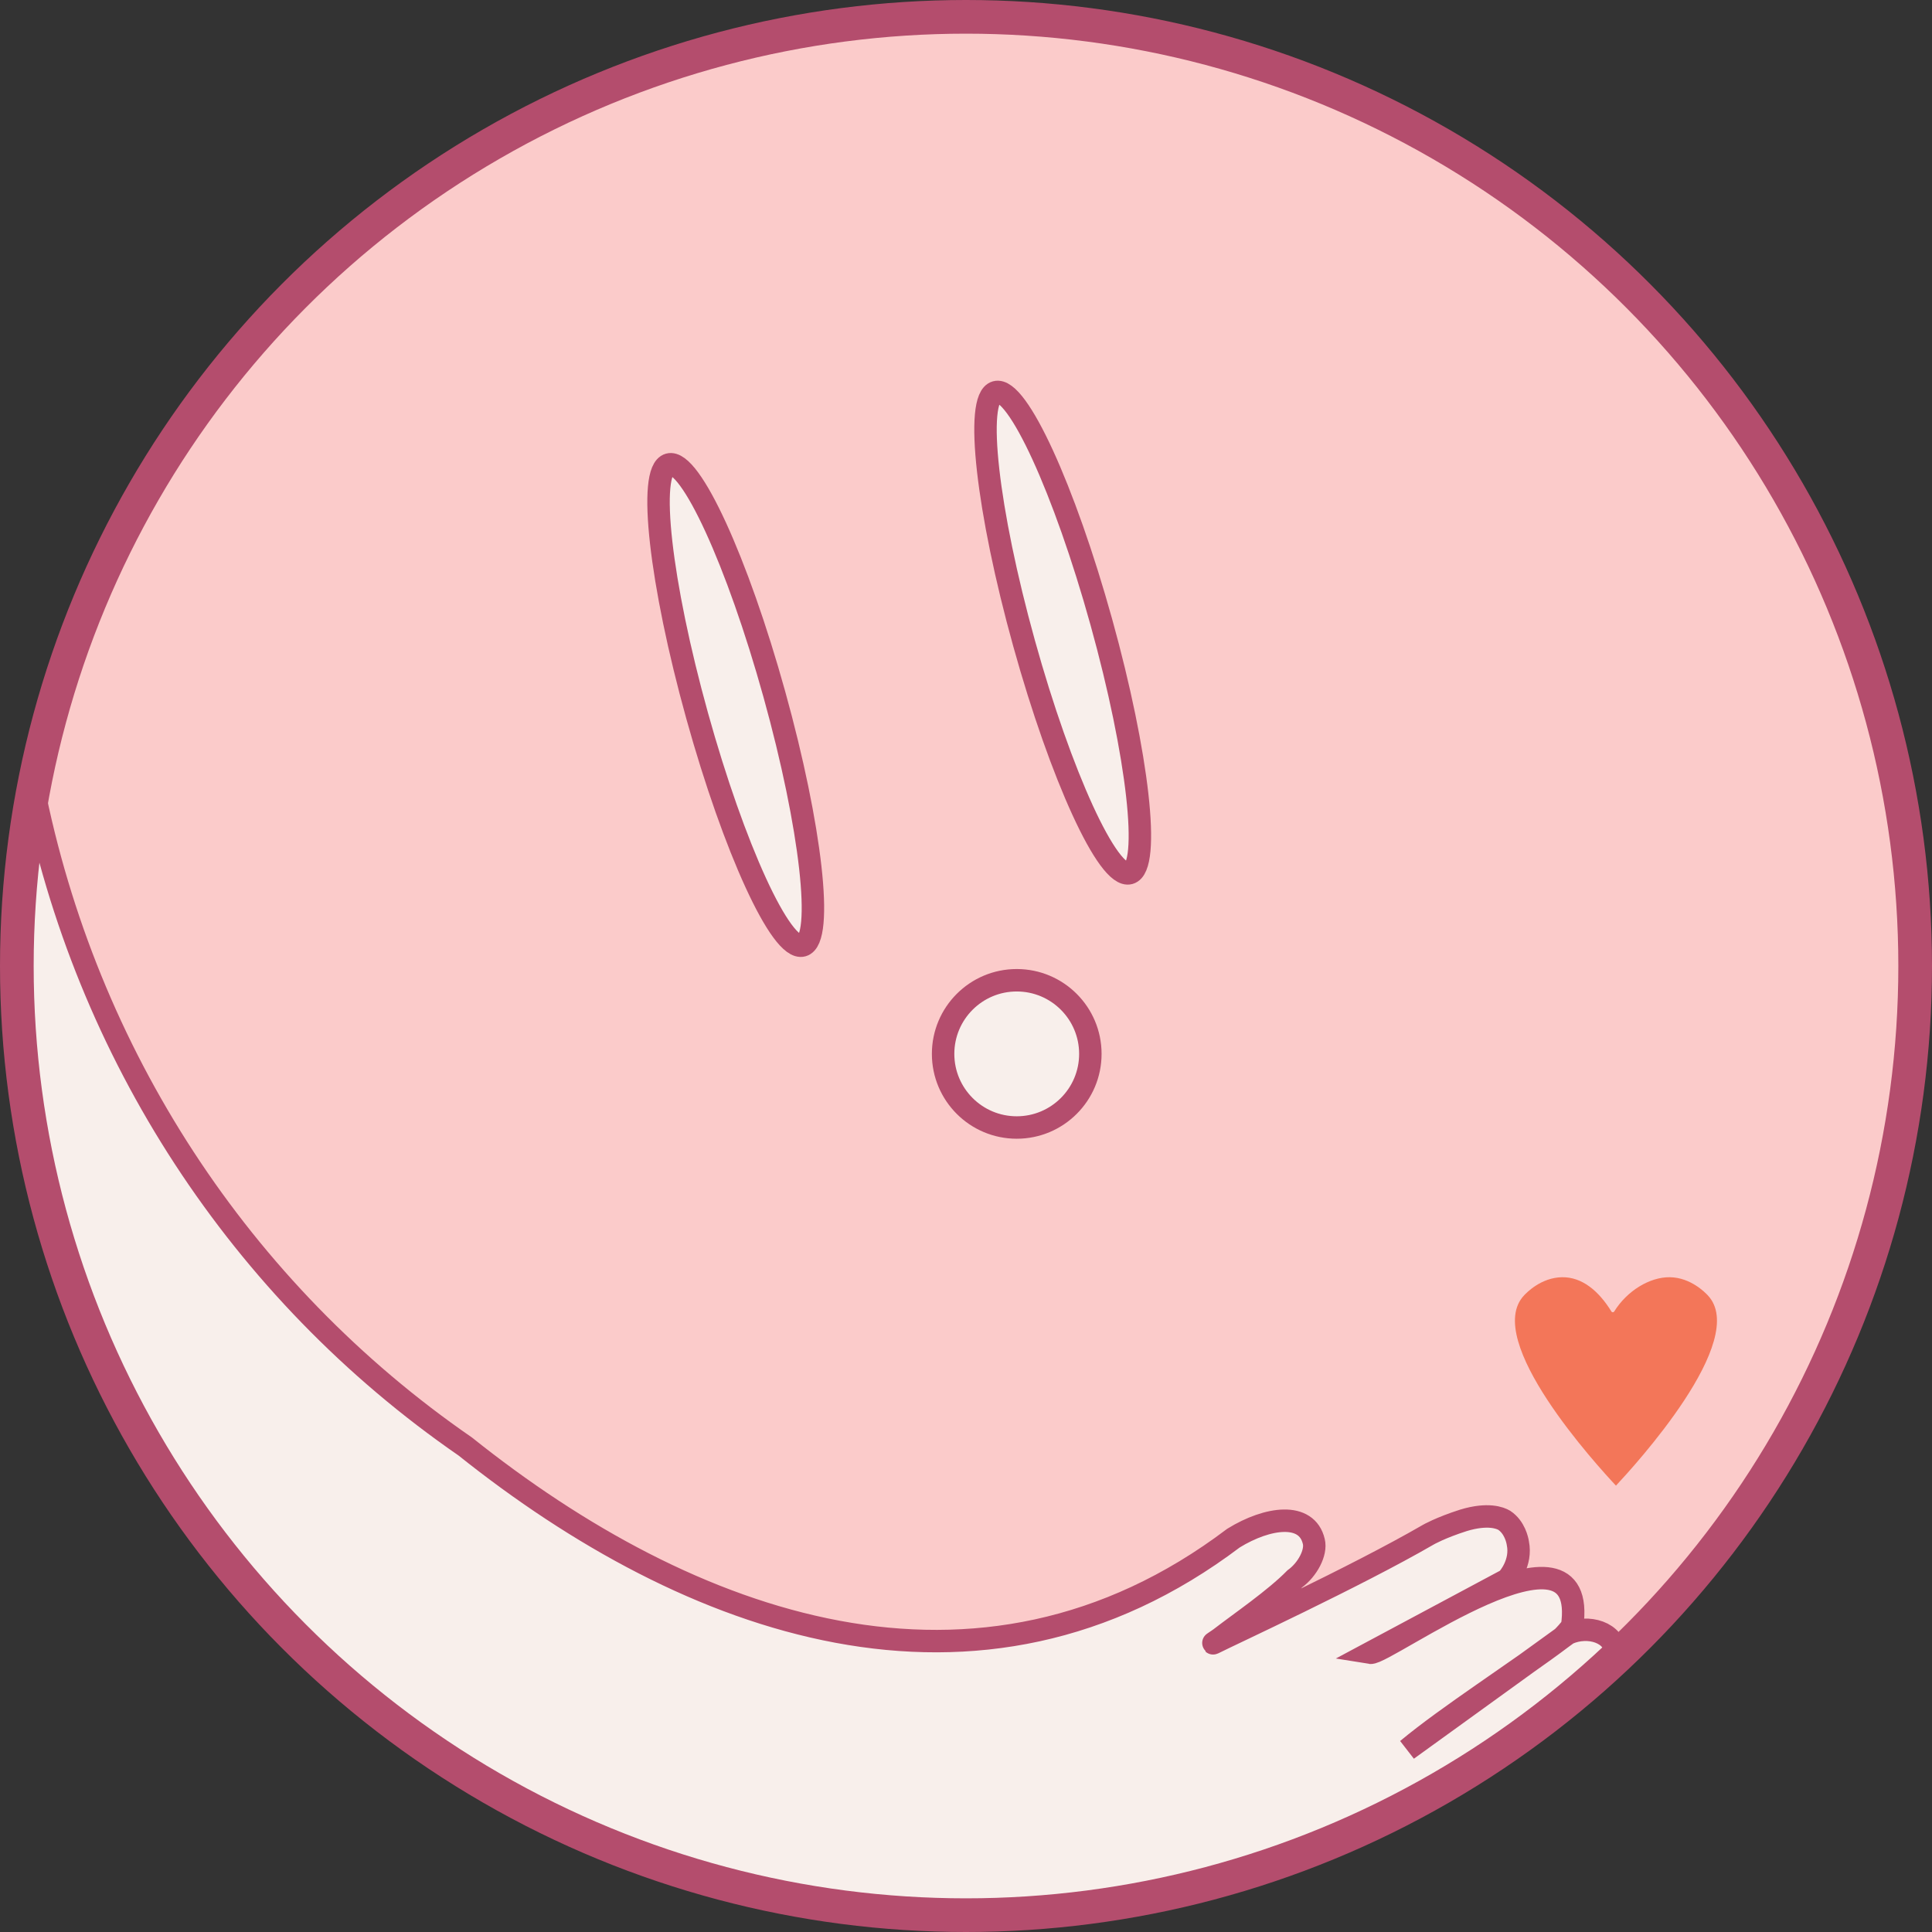 <?xml version="1.0" encoding="UTF-8"?>
<svg id="Layer_2" data-name="Layer 2" xmlns="http://www.w3.org/2000/svg" viewBox="0 0 172.14 172.14">
  <rect x="0" y="0" width="172.14" height="172.14" fill="#333333" stroke="none"/>
  <defs>
    <style>
      .cls-1 {
        fill: #fbcbca;
      }

      .cls-2 {
        fill: none;
        stroke-width: 3px;
      }

      .cls-2, .cls-3 {
        stroke: #b44d6d;
        stroke-miterlimit: 10;
      }

      .cls-3 {
        fill: #f8efeb;
        stroke-width: 2px;
      }

      .cls-4 {
        fill: #f37659;
      }
    </style>
  </defs>
  <g id="Layer_1-2" data-name="Layer 1">
    <g>
      <path class="cls-1" d="M86.07,170.64c-46.71,0-84.57-37.86-84.57-84.57,0-46.71,37.86-84.57,84.57-84.57,46.71,0,84.57,37.86,84.57,84.57,0,46.71-37.86,84.57-84.57,84.57Z"/>
      <path class="cls-3" d="M143.98,147.33c-15.31,15.34-34.65,23.05-58.01,23.05C39.24,170.38,1.4,132.5,1.4,85.82c0-5.43.52-10.75,1.52-15.86,4.7,23.88,18.45,45.06,38.53,58.92,19.94,15.93,45.69,25.37,68.46,8.16,3.04-1.87,6.53-2.35,7.15.31.24.97-.55,2.49-1.69,3.32-1.8,1.83-4.8,3.87-6.64,5.29-.17.14-1.07.69-.41.35,1.07-.55,12.51-5.84,18.94-9.57,0,0,1.07-.62,3.14-1.28,2.18-.66,3.28-.21,3.63,0,.93.62,1.17,1.76,1.21,2.04.35,1.73-.79,3.08-.97,3.25l-12.17,6.51c1.29.21,19.58-13.35,17.97-2.33-.28.35-.55.66-.86.97l-13.82,9.99c3.64-3.03,9.72-6.9,13.82-9.99l.48-.35c1.8-.82,4.22-.12,4.27,1.79Z"/>
      <circle class="cls-3" cx="90.59" cy="93.9" r="6.56"/>
      <ellipse class="cls-3" cx="65.56" cy="62.81" rx="3.57" ry="22.24" transform="translate(-14.43 19.85) rotate(-15.53)"/>
      <ellipse class="cls-3" cx="94.69" cy="56.37" rx="3.57" ry="22.24" transform="translate(-11.64 27.41) rotate(-15.53)"/>
      <path class="cls-4" d="M143.98,132.37c-1.59-1.7-11.97-13-8.17-16.97.21-.22,1.5-1.57,3.36-1.6,1.78-.03,3.27,1.21,4.41,3.06.05.08.19.08.24,0,1.14-1.85,3.18-3.09,4.97-3.06,1.86.03,3.15,1.38,3.36,1.6,3.8,3.97-6.58,15.27-8.17,16.97Z"/>
      <circle class="cls-2" cx="86.07" cy="86.07" r="84.57"/>
    </g>
  </g>
</svg>